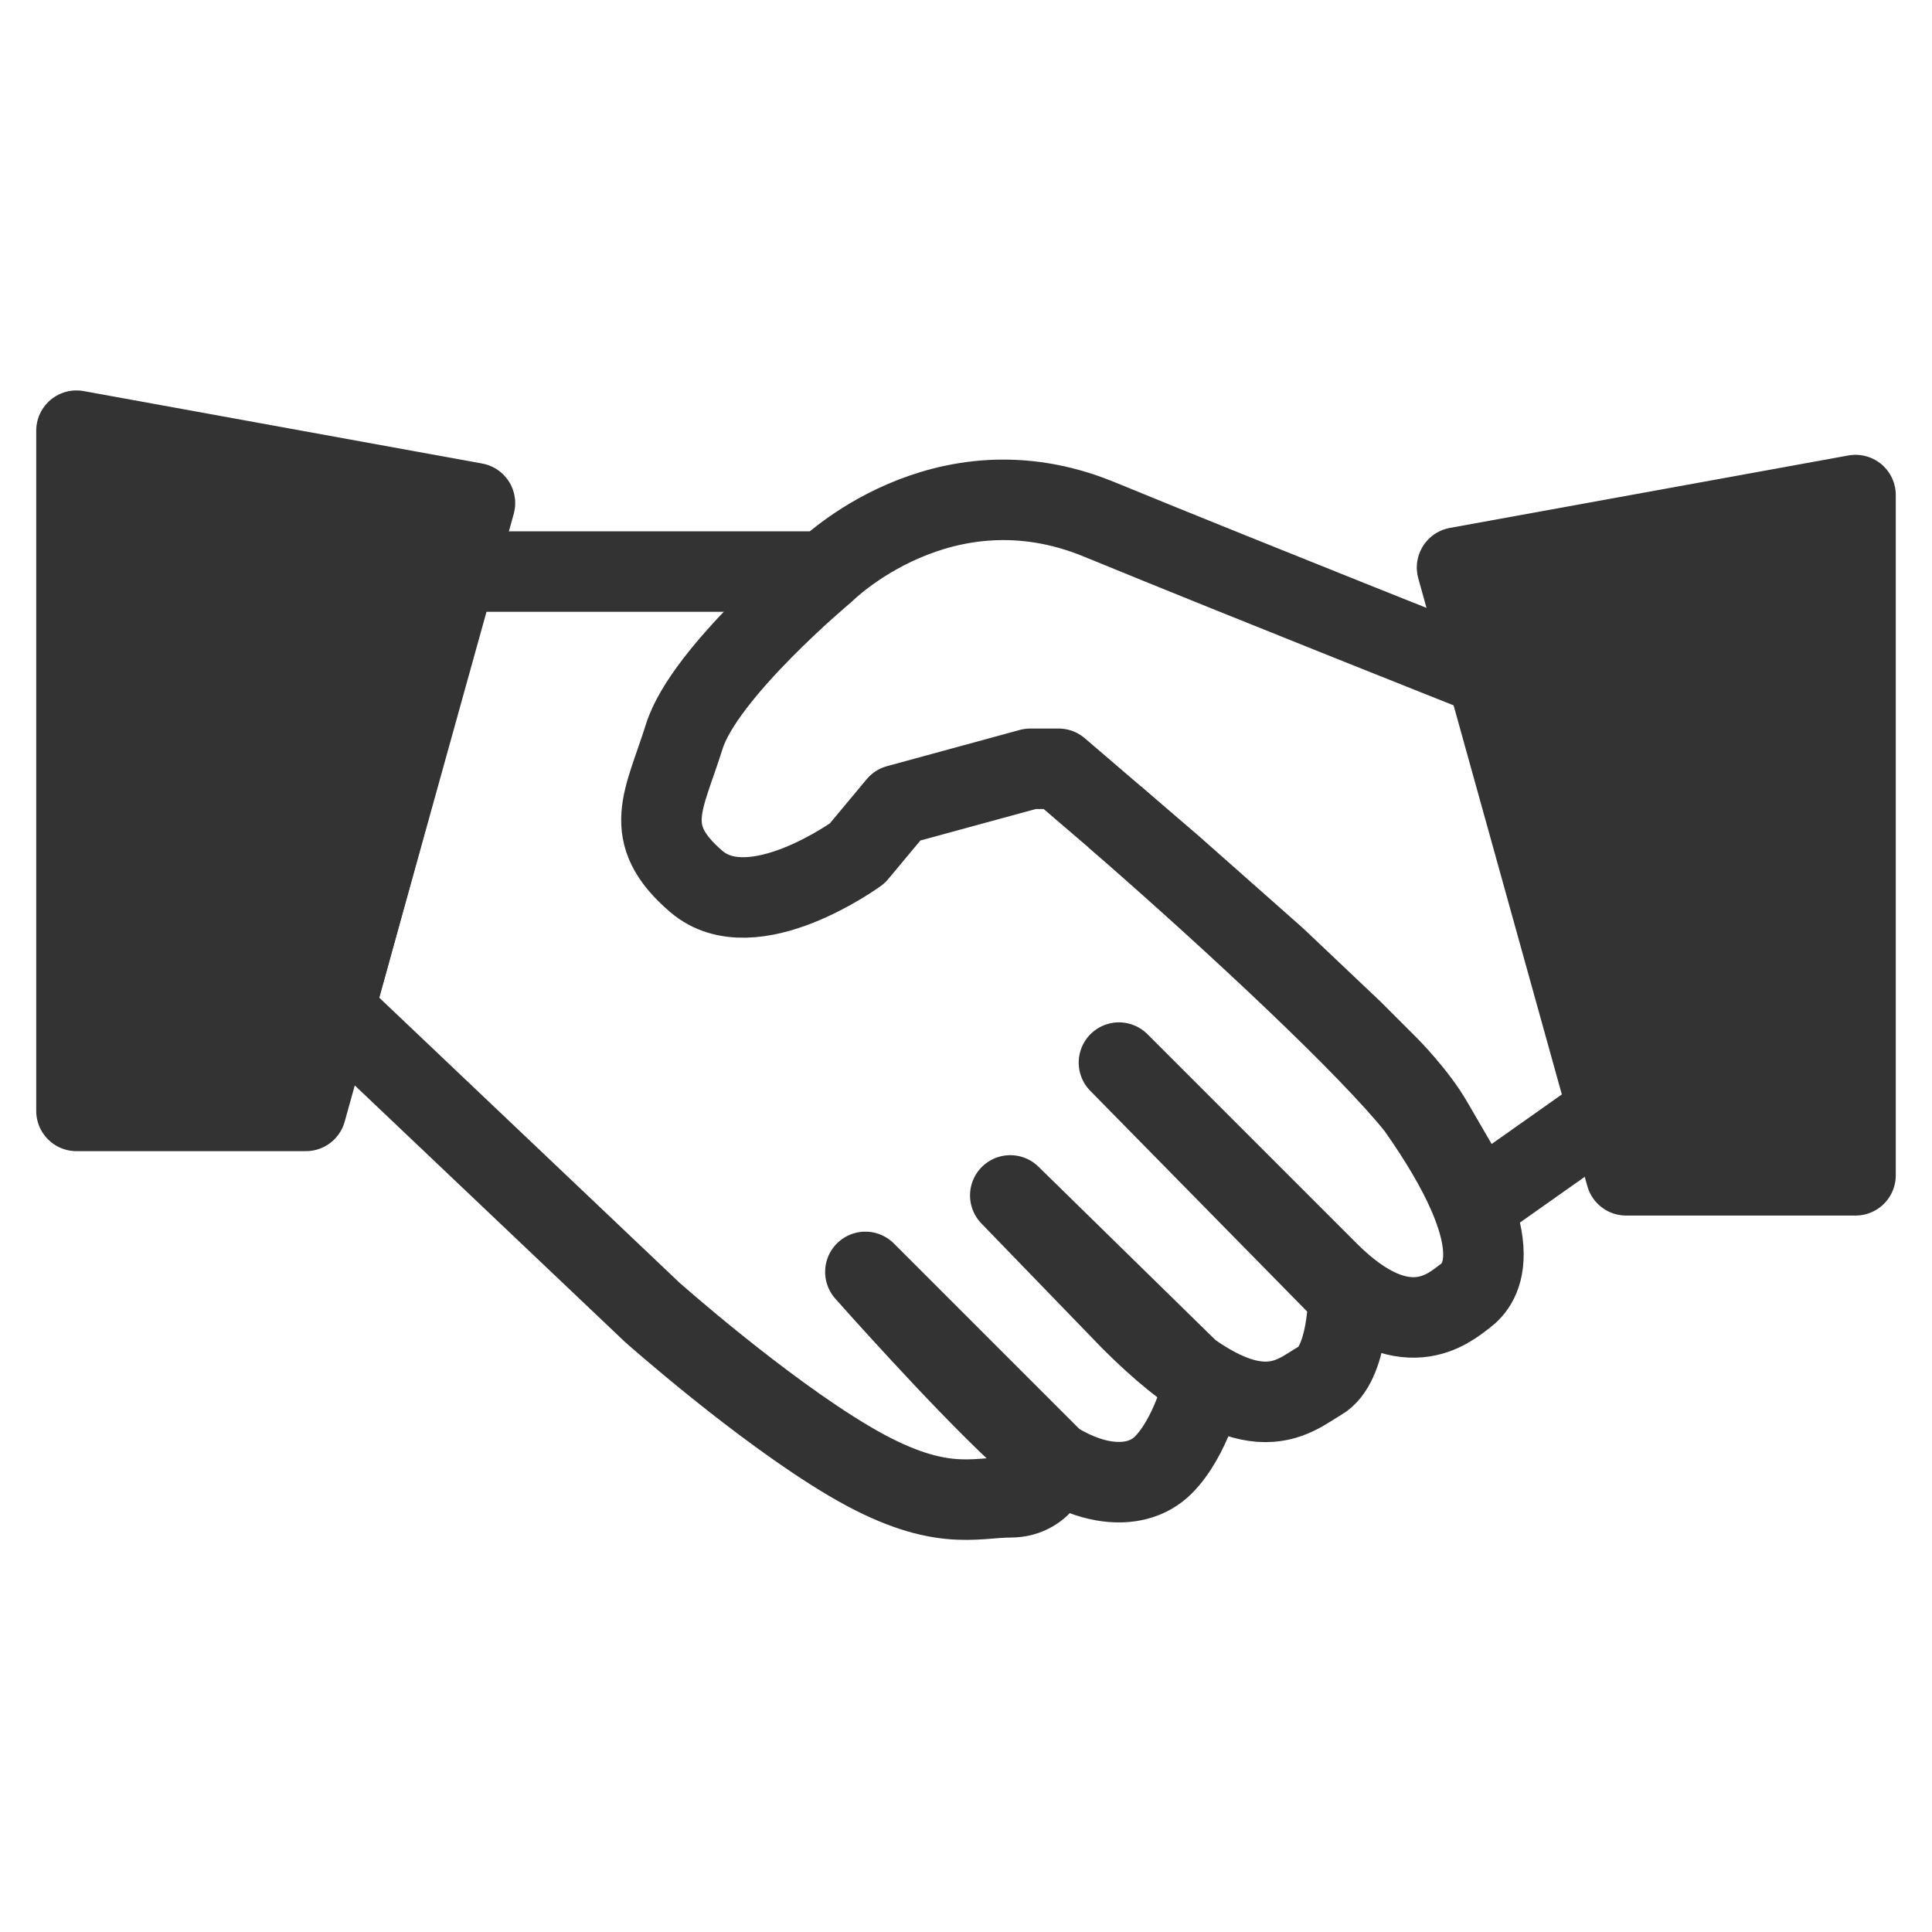 <?xml version="1.0" encoding="UTF-8"?>
<svg id="Layer_1" data-name="Layer 1" xmlns="http://www.w3.org/2000/svg" version="1.1" viewBox="0 0 48 48">
  <defs>
    <style>
      .cls-1 {
        fill: #333;
      }

      .cls-1, .cls-2 {
        stroke: #333;
        stroke-linejoin: round;
        stroke-width: 2px;
      }

      .cls-2 {
        fill: none;
      }
    </style>
  </defs>
  <path class="cls-2" d="M27.7,20.3c3.1,2.7,6.3,5.7,7.5,7.2,2.4,3.4,1.6,4.4,1.2,4.7s-1.5,1.3-3.4-.6-5.2-5.2-5.2-5.2l5.7,5.8s0,1.7-.7,2.1-1.7,1.5-4.7-1.5l-3-3.1,4.8,4.7s-.3,1.3-1,2-2.1.6-3.6-.8-3.8-4-3.8-4l4.7,4.7s-.2.9-1.1.9-1.8.4-4-.9-4.9-3.7-4.9-3.7l-7.9-7.5,3-10.9h8.9"/>
  <path class="cls-2" d="M37,16.8s-5.8-2.3-9.7-3.9-6.8,1.3-6.8,1.3c0,0-3,2.5-3.5,4.1s-1.1,2.4.3,3.6,4-.7,4-.7l1-1.2,3.3-.9h.7l2.8,2.4,2.6,2.3,1.9,1.8.9.9s.7.7,1.1,1.4.9,1.5,1.1,2l3.4-2.4-2.9-10.7Z"/>
  <polygon class="cls-1" points="1.9 10.7 1.9 27.6 7.6 27.6 11.8 12.5 1.9 10.7"/>
  <polygon class="cls-1" points="46.1 12.3 46.1 29.2 40.4 29.2 36.2 14.1 46.1 12.3"/>
</svg>
